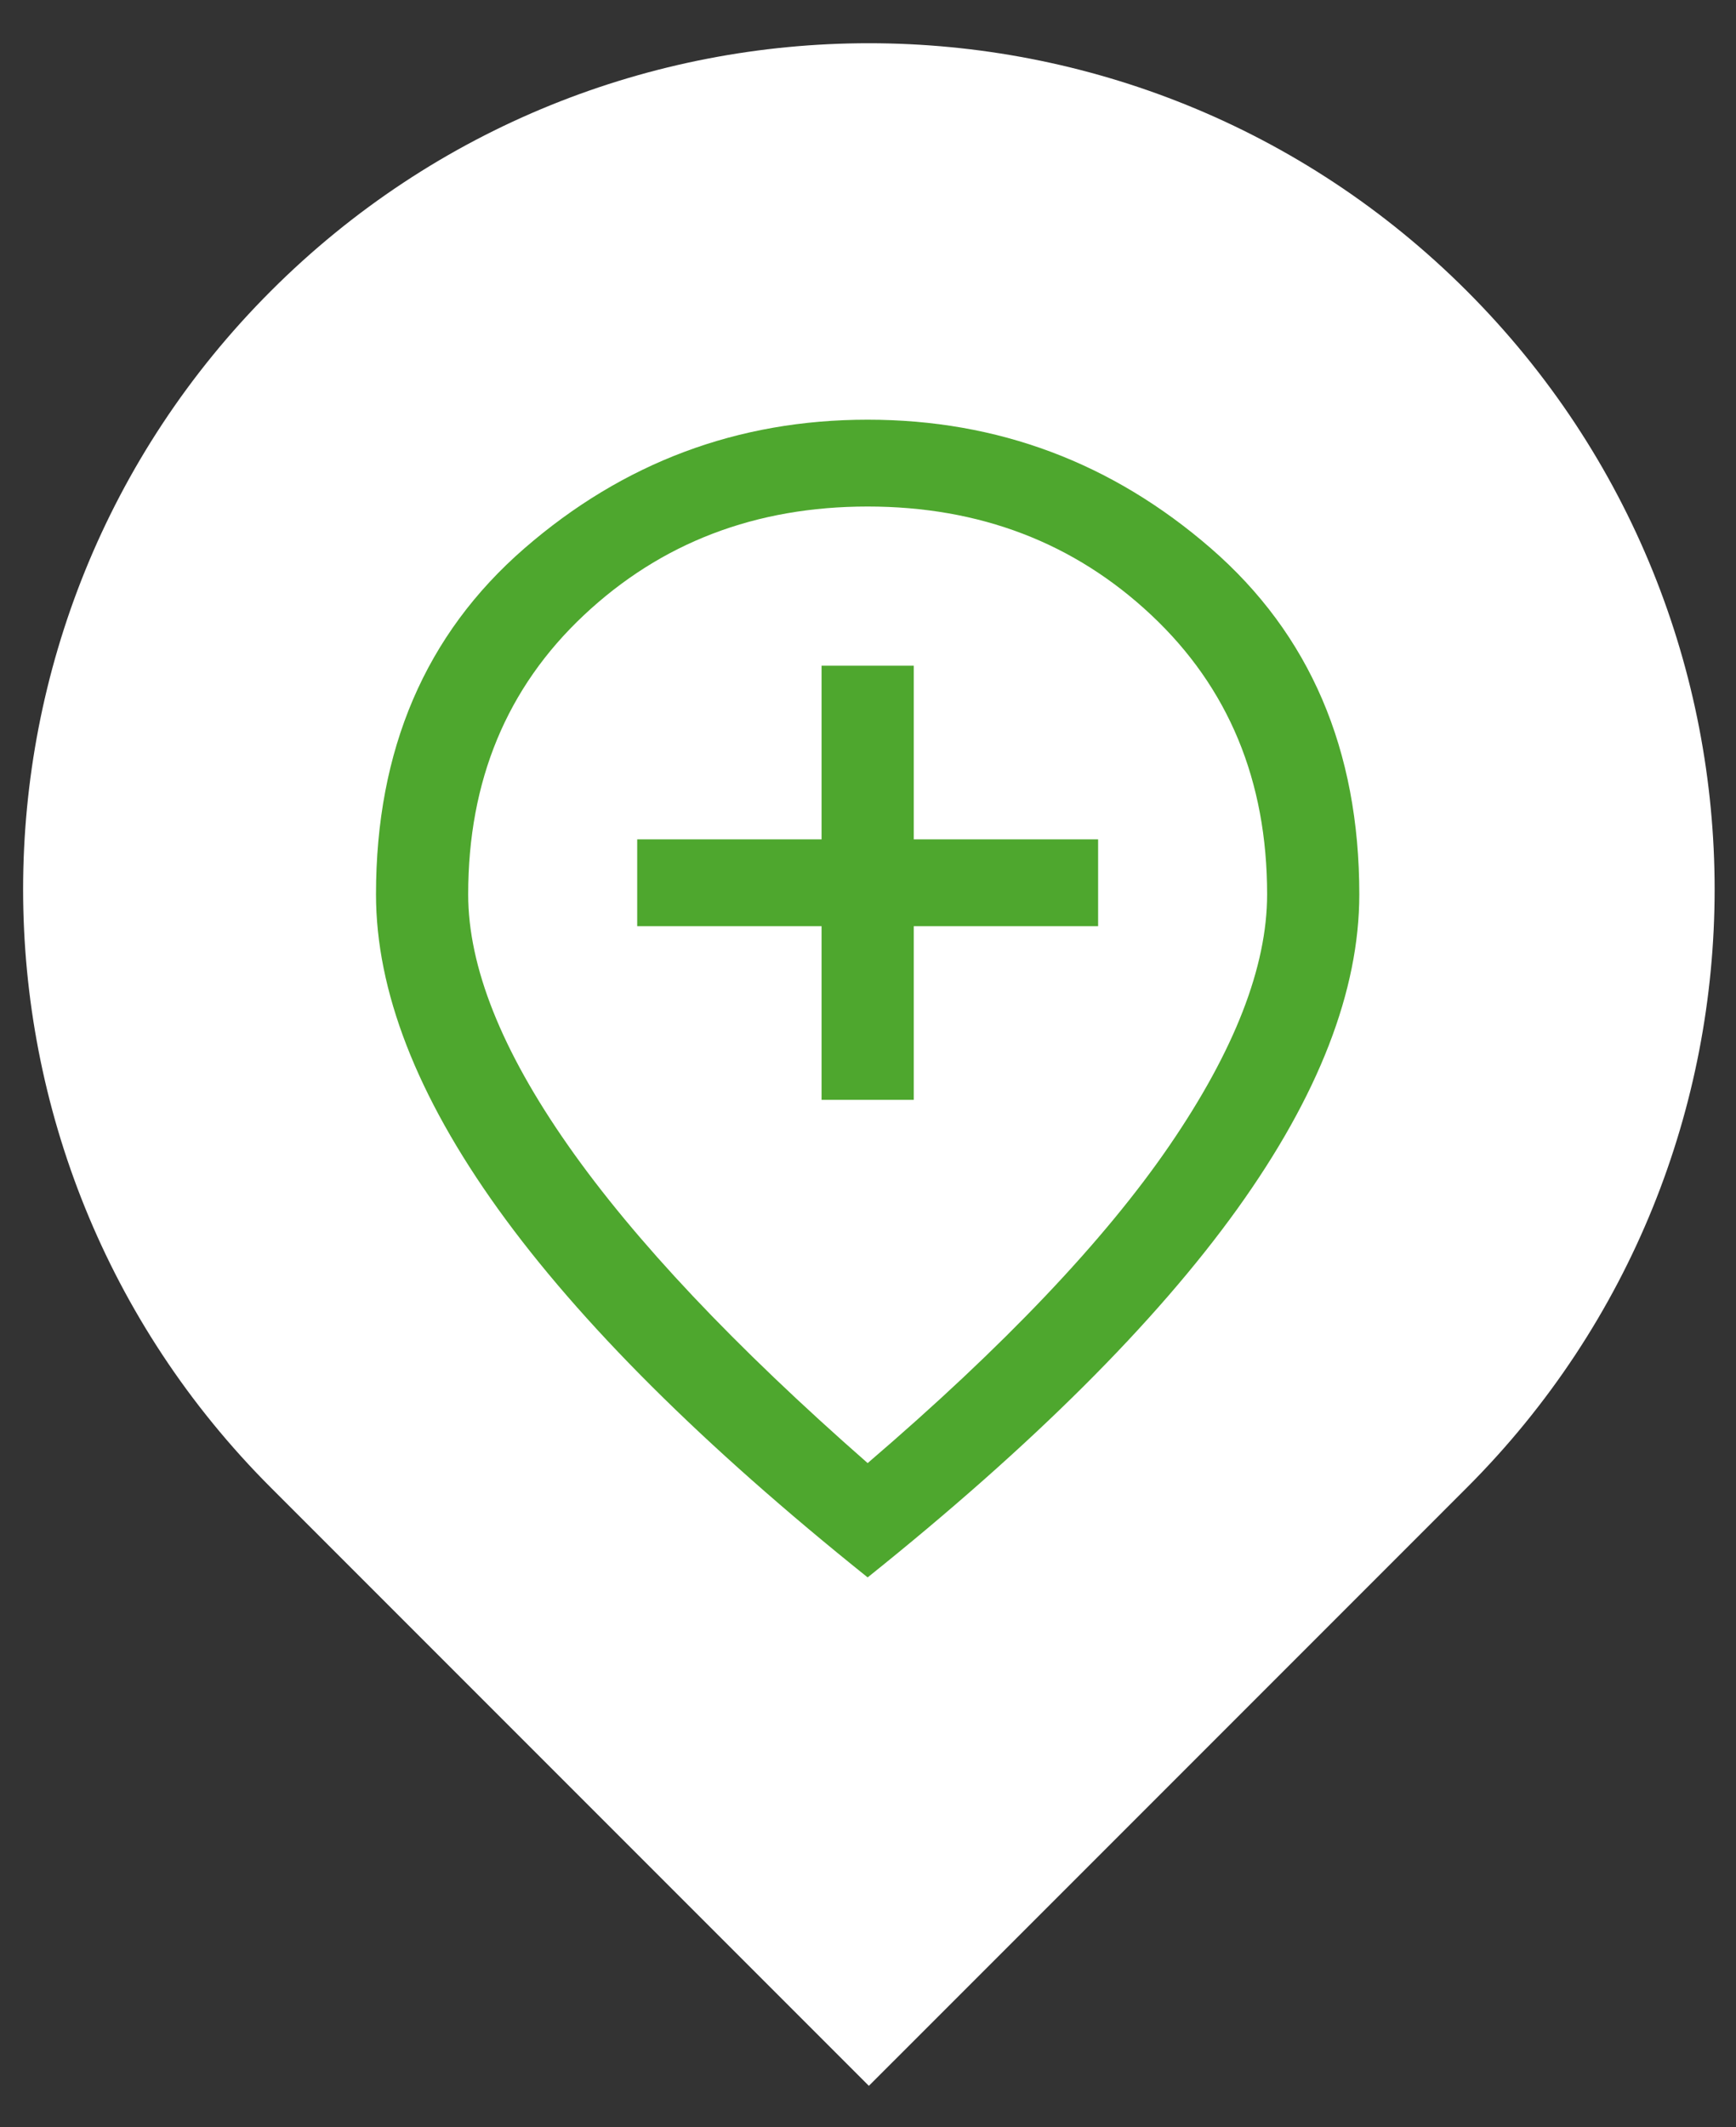 <svg width="40" height="49" xmlns="http://www.w3.org/2000/svg" xmlns:xlink="http://www.w3.org/1999/xlink" xml:space="preserve" overflow="hidden"><rect width="100%" height="100%" fill="#333333" stroke="none"/><g transform="translate(-1354 -706)"><path d="M1387.8 712.704C1395.41 720.314 1395.41 732.654 1387.8 740.264 1383.21 744.858 1378.61 749.451 1374.02 754.044 1369.43 749.451 1364.83 744.858 1360.24 740.264 1352.63 732.654 1352.63 720.314 1360.24 712.704 1367.85 705.093 1380.19 705.093 1387.8 712.704Z" fill="#FFFFFF" fill-rule="evenodd"/><g><g><g><path d="M15-13.667 17-13.667 17-17.667 21-17.667 21-19.667 17-19.667 17-23.667 15-23.667 15-19.667 11-19.667 11-17.667 15-17.667 15-13.667ZM16-5.3C18.956-7.989 21.139-10.428 22.55-12.617 23.961-14.806 24.667-16.733 24.667-18.4 24.667-21.017 23.83-23.161 22.157-24.83 20.484-26.499 18.431-27.333 16-27.333 13.568-27.333 11.516-26.499 9.843-24.83 8.17-23.161 7.333-21.017 7.333-18.4 7.333-16.733 8.056-14.806 9.5-12.617 10.944-10.428 13.111-7.989 16-5.3ZM16-2.667C12.422-5.711 9.75-8.539 7.983-11.15 6.217-13.761 5.333-16.178 5.333-18.4 5.333-21.733 6.406-24.389 8.55-26.367 10.694-28.344 13.178-29.333 16-29.333 18.822-29.333 21.305-28.344 23.45-26.367 25.594-24.389 26.667-21.733 26.667-18.4 26.667-16.178 25.783-13.761 24.017-11.15 22.25-8.539 19.578-5.711 16-2.667Z" fill="#4EA72E" transform="matrix(1.062 0 0 1 1357 745)"/></g></g></g></g></svg>